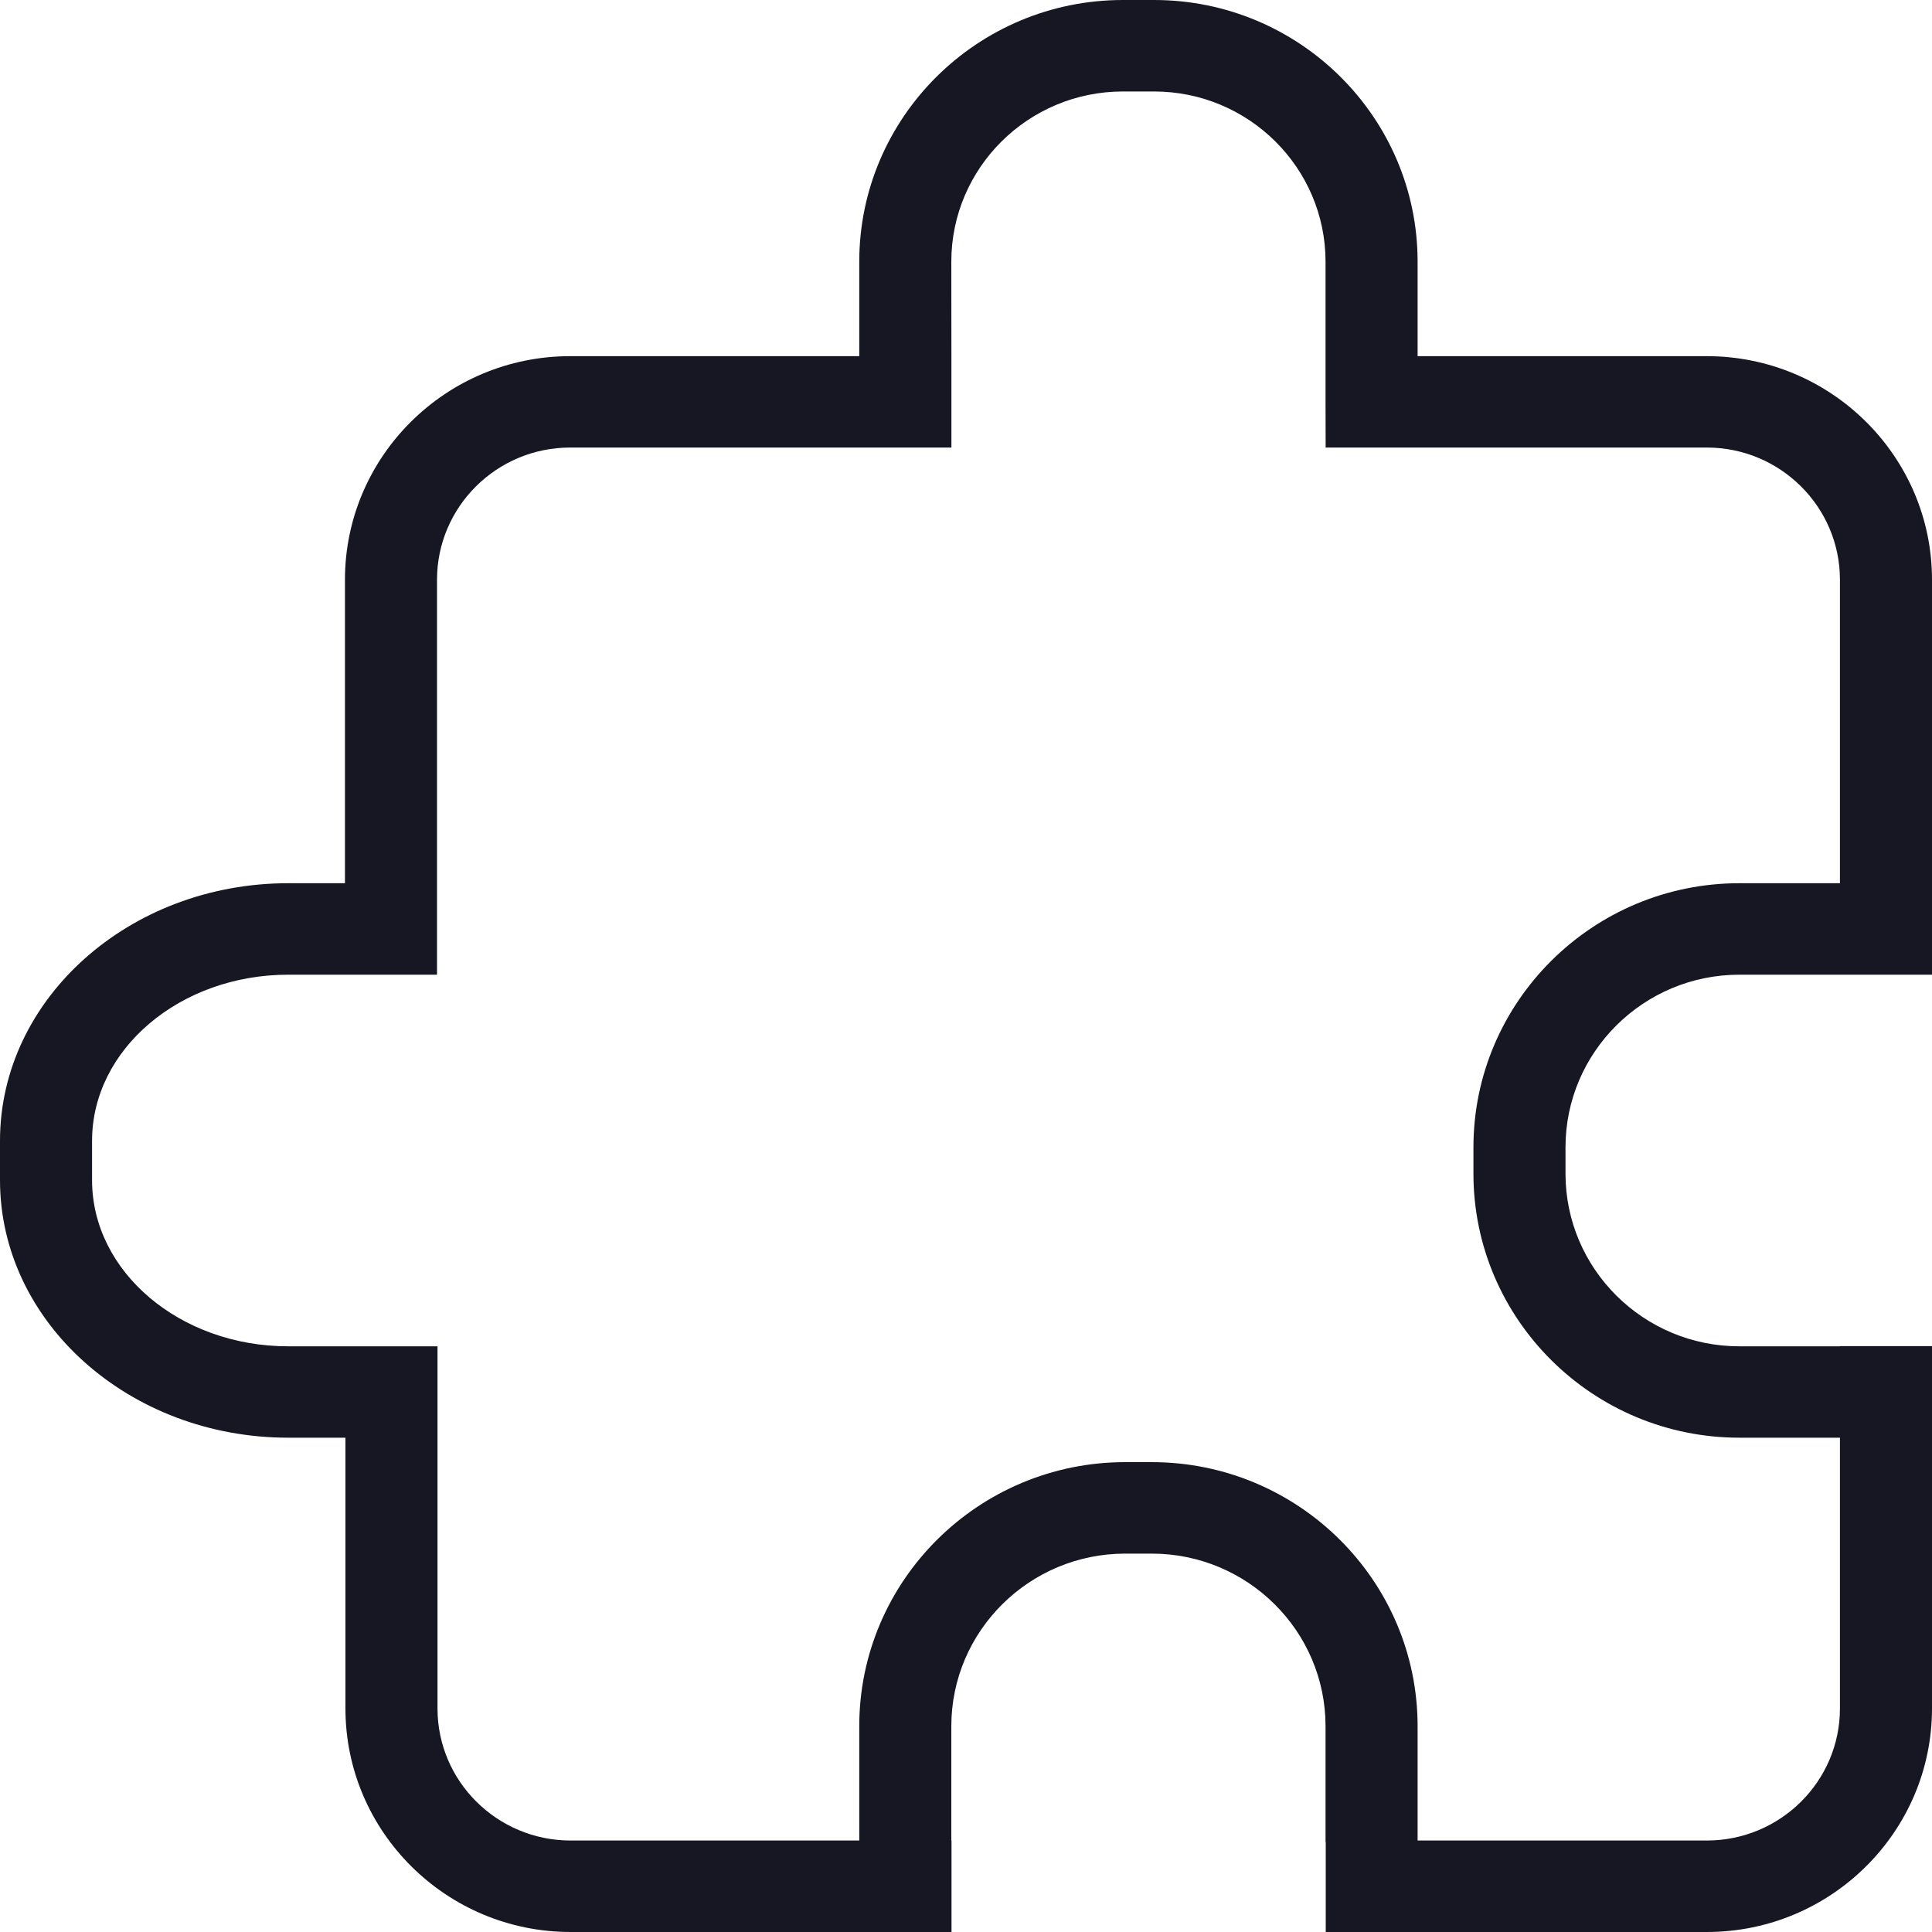 <svg width="20" height="20" viewBox="0 0 20 20" fill="none" xmlns="http://www.w3.org/2000/svg">
<g clip-path="url(#clip0_16653_245650)">
<path d="M20 10.09V6.001C20 4.725 18.954 3.687 17.669 3.687H14.675V2.709C14.675 1.215 13.452 0 11.947 0H11.624C10.119 0 8.895 1.215 8.895 2.709V3.687H5.902C4.617 3.687 3.571 4.725 3.571 6.001V9.143H2.984C1.339 9.143 0 10.339 0 11.81V12.217C0 13.687 1.339 14.883 2.984 14.883H3.576V17.686C3.576 18.962 4.621 20 5.907 20H9.85V19.053H9.848V17.87C9.848 16.884 10.656 16.083 11.648 16.083H11.923C12.915 16.083 13.722 16.884 13.722 17.87V19.07H13.724V20H17.669C18.954 20 20 18.962 20 17.686V13.935H19.047V13.937H18.006C17.013 13.937 16.206 13.135 16.206 12.15V11.877C16.206 10.892 17.013 10.09 18.006 10.09H19.047L20 10.09ZM18.006 9.143C16.488 9.143 15.253 10.37 15.253 11.877V12.15C15.253 13.657 16.488 14.883 18.006 14.883H19.047V17.686C19.047 18.44 18.429 19.053 17.669 19.053H14.675V17.87C14.675 16.362 13.441 15.136 11.923 15.136H11.648C10.13 15.136 8.895 16.362 8.895 17.87V19.053H5.907C5.147 19.053 4.529 18.44 4.529 17.686V13.937H3.577L2.984 13.937C1.864 13.937 0.953 13.166 0.953 12.217V11.81C0.953 10.861 1.864 10.09 2.984 10.09H3.571L4.524 10.09V6.001C4.524 5.247 5.142 4.633 5.902 4.633H9.849V3.687L9.848 2.709C9.848 1.737 10.645 0.947 11.624 0.947H11.947C12.926 0.947 13.722 1.737 13.722 2.709V4.16L13.723 4.633H17.669C18.429 4.633 19.047 5.247 19.047 6.001V9.143L18.006 9.143Z" fill="#171723"/>
</g>
<defs>
<clipPath id="clip0_16653_245650">
<rect width="20" height="20" fill="white"/>
</clipPath>
</defs>
</svg>
